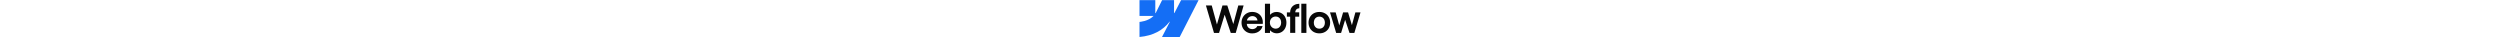 <?xml version="1.0" encoding="utf-8"?>
<svg height="16" version="1.1" xmlns="http://www.w3.org/2000/svg" xmlns:xlink="http://www.w3.org/1999/xlink" x="0px" y="0px"
	 viewBox="0 0 1080 181" enable-background="new 0 0 1080 181" xml:space="preserve">
<path fill-rule="evenodd" clip-rule="evenodd" fill="#146EF5" d="M288.6,0.7l-92.1,180H110l38.5-74.6h-1.7
	C115,147.4,67.6,174.5,0,180.7v-73.6c0,0,43.2-2.6,68.7-29.3H0V0.7h77.2v63.5l1.7,0l31.5-63.5h58.4v63.1l1.7,0l32.7-63.1H288.6z"/>
<path fill="#080808" d="M790.8,160.8h24.9V18.2h-24.9V160.8z"/>
<path fill-rule="evenodd" clip-rule="evenodd" fill="#080808" d="M653.8,159.4c5.4,2.2,10.9,3.4,16.5,3.4c9.2,0,17.5-2.2,24.8-6.7
	c7.3-4.5,12.9-10.7,16.9-18.6c4-8,6-17,6-27s-2.1-19.1-6.2-27c-4.1-8-9.9-14.1-17.2-18.5c-7.3-4.4-15.7-6.6-25-6.6
	c-5.9,0-11.7,1.2-17.1,3.5c-5.5,2.3-10,5.6-13.7,9.8c-0.3,0.3-0.6,0.7-0.8,1V18.3H613v142.6h24.8l0-13.3c0.6,0.8,1.3,1.6,2.1,2.3
	C643.7,153.9,648.4,157.1,653.8,159.4z M679.3,136.4c-4.1,2.5-8.7,3.7-13.9,3.7c-5.2,0-9.9-1.3-14.2-3.8c-4.3-2.6-7.7-6.2-10.3-10.7
	c-2.5-4.5-3.7-9.6-3.7-15.3c-0.1-5.7,1.2-10.8,3.6-15.3c2.5-4.6,6-8.1,10.3-10.6c4.3-2.5,9.1-3.8,14.3-3.7c5.2-0.1,9.9,1.2,13.9,3.6
	c4.1,2.4,7.3,5.9,9.5,10.5c2.2,4.5,3.4,9.7,3.4,15.5c0,5.8-1.1,11-3.4,15.5C686.5,130.3,683.4,133.8,679.3,136.4z"/>
<path fill="#080808" d="M324.6,26.8H353l25.4,92.8l27-92.8h23.7l29.3,90.9l24.4-90.9h26l-38.4,134H446L416.2,72l-27.4,88.8H364
	L324.6,26.8z"/>
<path fill-rule="evenodd" clip-rule="evenodd" fill="#080808" d="M550.8,163.2c-9.9,0.1-18.8-2.1-26.8-6.6
	c-7.9-4.5-14.1-10.7-18.7-18.7c-4.5-8-6.7-17-6.7-27.2c0-9.9,2.3-18.8,6.9-26.9c4.6-8,10.9-14.3,18.8-18.8
	c7.9-4.5,16.7-6.7,26.4-6.7c10.9,0,20.5,2.4,28.7,7.3c8.3,4.9,14.4,11.7,18.5,20.7c4.1,8.9,5.6,19,4.5,30.5h-78
	c0.2,4.6,1.4,8.7,3.4,12.5c2.3,4.1,5.5,7.3,9.6,9.6c4.1,2.3,8.7,3.5,13.8,3.5c3.9-0.1,7.5-0.7,10.8-2c3.3-1.3,6.2-3.1,8.5-5.4
	c2.4-2.2,4-4.8,5-7.6h26c-1.6,7-4.7,13.2-9.5,18.7c-4.7,5.4-10.7,9.6-17.8,12.7C567.1,161.8,559.3,163.3,550.8,163.2z M527.9,91.8
	c-1.5,2.5-2.5,5.3-3,8.2h51.7c-0.4-3.7-1.5-7.1-3.4-10.1c-2.2-3.6-5.2-6.3-8.9-8.3c-3.8-2-8-3-12.7-3c-5,0-9.6,1.2-13.7,3.5
	C533.6,84.4,530.3,87.6,527.9,91.8z"/>
<path fill="#080808" d="M736.2,60.5c0-8.1,1.9-15.4,5.6-21.7c3.7-6.4,8.9-11.3,15.6-14.8c6.7-3.6,14.6-5.4,23.6-5.6v22.1
	c-4.2,0.1-7.8,0.9-10.7,2.6c-2.9,1.6-5.2,4-6.7,7.2c-1.5,2.9-2.2,6.3-2.4,10.1h19.3v21h-19.3v79.3h-24.9V81.5h-16v-21H736.2z"/>
<path fill-rule="evenodd" clip-rule="evenodd" fill="#080808" d="M878.8,163c-10.1,0-19.2-2.2-27.2-6.6c-8-4.5-14.2-10.7-18.8-18.6
	c-4.5-8-6.7-17-6.7-27c0-10.1,2.2-19.2,6.7-27.1c4.6-8,10.8-14.2,18.8-18.7c8-4.4,17.1-6.6,27.2-6.6c10.2,0,19.3,2.2,27.3,6.6
	c8.1,4.4,14.4,10.6,18.8,18.6c4.5,8,6.8,17,6.8,27.2c-0.1,10.1-2.3,19.1-6.8,27c-4.4,7.9-10.7,14.1-18.8,18.6
	C898.1,160.8,889,163,878.8,163z M878.8,140.2c5.3,0,10.1-1.2,14.2-3.6c4.1-2.5,7.3-5.9,9.6-10.4c2.2-4.5,3.4-9.6,3.4-15.4
	c0-5.8-1.1-11-3.4-15.5c-2.2-4.5-5.4-8-9.6-10.4c-4.1-2.5-8.9-3.7-14.2-3.7c-5.3,0-10,1.2-14.1,3.7c-4.1,2.4-7.2,5.9-9.5,10.4
	c-2.2,4.5-3.3,9.7-3.3,15.5c0,5.8,1.1,10.9,3.4,15.4c2.3,4.4,5.5,7.9,9.5,10.4C868.9,139,873.5,140.2,878.8,140.2z"/>
<path fill="#080808" d="M958.6,60.5H931l30,100.3h24.2l19.7-64.1l21.3,64.1h23.8l30-100.3h-25l-17,62.4l-18.8-62.4h-24.2l-18.7,63.8
	L958.6,60.5z"/>
</svg>
